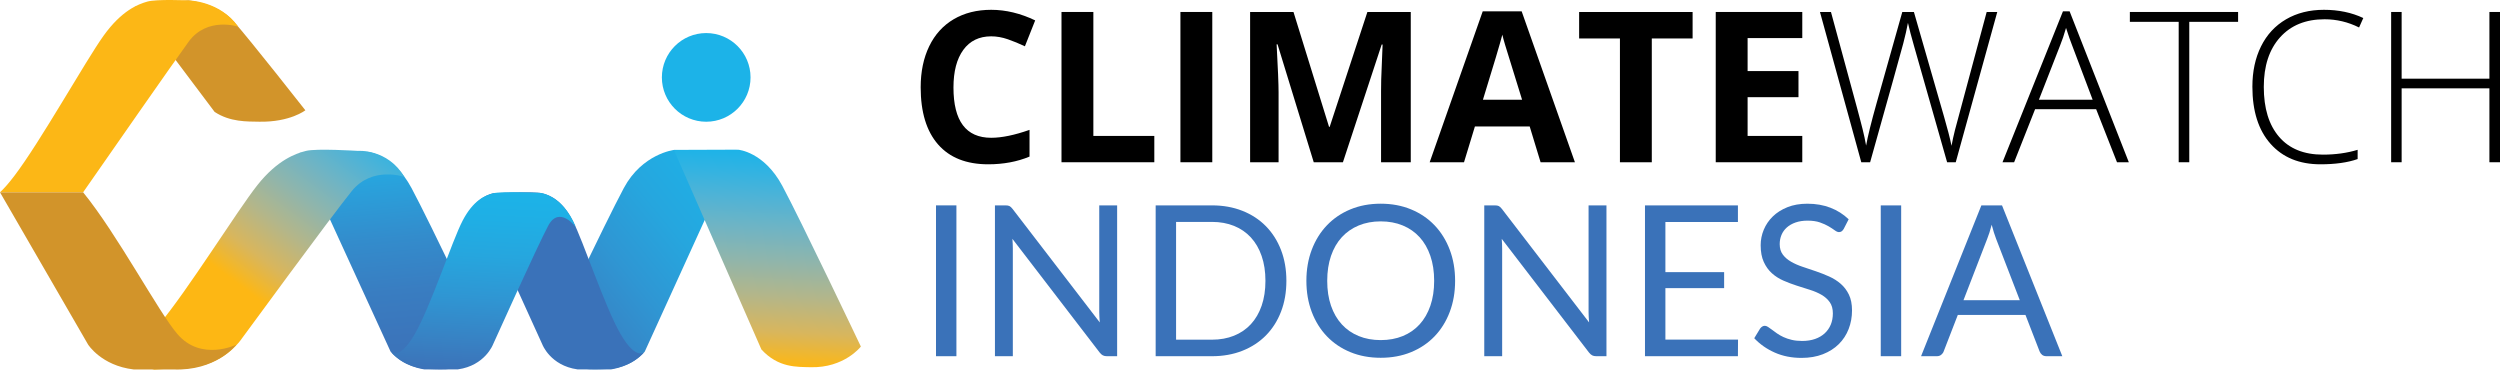 <?xml version="1.0" encoding="utf-8"?>
<!-- Generator: Adobe Illustrator 16.0.0, SVG Export Plug-In . SVG Version: 6.00 Build 0)  -->
<!DOCTYPE svg PUBLIC "-//W3C//DTD SVG 1.1//EN" "http://www.w3.org/Graphics/SVG/1.1/DTD/svg11.dtd">
<svg version="1.1" id="Layer_1" xmlns="http://www.w3.org/2000/svg" xmlns:xlink="http://www.w3.org/1999/xlink" x="0px" y="0px"
	 width="1348.5px" height="201.064px" viewBox="0 0 1348.5 201.064" enable-background="new 0 0 1348.5 201.064"
	 xml:space="preserve">
<g>
	<linearGradient id="SVGID_1_" gradientUnits="userSpaceOnUse" x1="291.394" y1="184.696" x2="406.156" y2="91.764">
		<stop  offset="0" style="stop-color:#3C72B8"/>
		<stop  offset="0.163" style="stop-color:#3881C3"/>
		<stop  offset="0.41" style="stop-color:#2F96D3"/>
		<stop  offset="0.64" style="stop-color:#26A6DE"/>
		<stop  offset="0.844" style="stop-color:#1FAFE5"/>
		<stop  offset="1" style="stop-color:#1CB3E8"/>
	</linearGradient>
	<path fill="url(#SVGID_1_)" d="M397.344,80.884h-33.833c0,0-17.088,2.05-26.999,20.505c-9.91,18.455-42.377,86.691-42.377,86.691
		s8.971,11.648,27.17,11.143c7.266-0.201,17.315,0.42,26.485-9.576L397.344,80.884z"/>
	<path fill="#3A72B9" d="M347.79,189.646c0,0-4.448,5.497-13.106-9.541c-8.657-15.037-20.049-50.124-25.744-61.06
		c-5.696-10.936-12.025-13.67-16.582-14.81s-26.251,0-26.251,0s-10.48,1.823-14.125,13.898c0,0,4.842-7.519,10.765,3.588
		c5.924,11.107,29.79,64.079,29.79,64.079s4.328,11.38,18.91,13.436h18.227C329.672,199.238,340.955,197.848,347.79,189.646z"/>
	<linearGradient id="SVGID_2_" gradientUnits="userSpaceOnUse" x1="207.955" y1="78.381" x2="218.692" y2="201.107">
		<stop  offset="0" style="stop-color:#1CB3E8"/>
		<stop  offset="0.163" style="stop-color:#29A2DC"/>
		<stop  offset="0.41" style="stop-color:#338CCC"/>
		<stop  offset="0.64" style="stop-color:#397DC1"/>
		<stop  offset="0.844" style="stop-color:#3B75BB"/>
		<stop  offset="1" style="stop-color:#3C72B8"/>
	</linearGradient>
	<path fill="url(#SVGID_2_)" d="M161.533,82.441l36.597-0.535c0,0,13.911,1.027,23.821,19.482
		c9.911,18.455,42.377,86.69,42.377,86.69s-8.971,11.648-27.169,11.143c-7.265-0.202-17.315,0.42-26.486-9.576L161.533,82.441z"/>
	<linearGradient id="SVGID_3_" gradientUnits="userSpaceOnUse" x1="410.635" y1="196.816" x2="416.666" y2="81.727">
		<stop  offset="0" style="stop-color:#FDB714"/>
		<stop  offset="0.159" style="stop-color:#D8B65D"/>
		<stop  offset="0.326" style="stop-color:#B3B68A"/>
		<stop  offset="0.487" style="stop-color:#90B5AB"/>
		<stop  offset="0.64" style="stop-color:#6FB4C4"/>
		<stop  offset="0.78" style="stop-color:#4FB3D6"/>
		<stop  offset="0.905" style="stop-color:#31B3E2"/>
		<stop  offset="1" style="stop-color:#1CB3E8"/>
	</linearGradient>
	<path fill="url(#SVGID_3_)" d="M363.511,80.884l34.646-0.127c0,0,13.911,1.027,23.821,19.482
		c9.911,18.455,42.377,86.69,42.377,86.69s-8.971,11.648-27.169,11.143c-7.265-0.202-17.315,0.42-26.485-9.576L363.511,80.884z"/>
	<path fill="#D2942A" d="M72.959,3.407l28.465-3.19c0,0,15.587,1.134,24.627,11.338c9.041,10.204,38.656,47.935,38.656,47.935
		s-8.183,6.441-24.783,6.161c-6.628-0.111-15.796,0.232-24.161-5.295L72.959,3.407z"/>
	<linearGradient id="SVGID_4_" gradientUnits="userSpaceOnUse" x1="258.269" y1="200.783" x2="263.415" y2="102.592">
		<stop  offset="0" style="stop-color:#3C72B8"/>
		<stop  offset="0.163" style="stop-color:#3881C3"/>
		<stop  offset="0.41" style="stop-color:#2F96D3"/>
		<stop  offset="0.64" style="stop-color:#26A6DE"/>
		<stop  offset="0.844" style="stop-color:#1FAFE5"/>
		<stop  offset="1" style="stop-color:#1CB3E8"/>
	</linearGradient>
	<path fill="url(#SVGID_4_)" d="M210.673,189.646c0,0,4.449,5.496,13.106-9.541c8.658-15.037,20.049-50.123,25.745-61.059
		c5.696-10.936,12.025-13.67,16.582-14.809c4.557-1.139,25.265-0.18,25.265-0.18s12.017,0.779,19.182,18.371
		c0,0-8.911-11.813-14.835-0.706c-5.923,11.107-29.789,64.08-29.789,64.08s-4.329,11.379-18.91,13.436h-18.227
		C228.792,199.238,217.508,197.848,210.673,189.646z"/>
	<linearGradient id="SVGID_5_" gradientUnits="userSpaceOnUse" x1="131.596" y1="155.54" x2="202.484" y2="60.221">
		<stop  offset="0" style="stop-color:#FDB714"/>
		<stop  offset="0.159" style="stop-color:#D8B65D"/>
		<stop  offset="0.326" style="stop-color:#B3B68A"/>
		<stop  offset="0.487" style="stop-color:#90B5AB"/>
		<stop  offset="0.64" style="stop-color:#6FB4C4"/>
		<stop  offset="0.78" style="stop-color:#4FB3D6"/>
		<stop  offset="0.905" style="stop-color:#31B3E2"/>
		<stop  offset="1" style="stop-color:#1CB3E8"/>
	</linearGradient>
	<path fill="url(#SVGID_5_)" d="M66.654,186.64c0,0,2.892,7.639,18.685-11.035c15.792-18.674,42.745-62.247,53.557-75.828
		c10.811-13.582,20.615-16.977,26.193-18.392c5.578-1.415,27.895,0,27.895,0s16.083-1.301,25.128,14.043
		c0,0-17.274-6.12-28.41,7.673c-11.135,13.793-59.317,79.58-59.317,79.58s-8.079,12.695-25.288,15.249l-21.848,1.437
		C83.249,199.366,71.022,196.825,66.654,186.64z"/>
	<circle fill="#1CB3E8" cx="380.929" cy="41.747" r="23.914"/>
	<path fill="#FCB716" d="M101.424,0.217c0,0-16.888-0.786-21.918,0.629c-5.03,1.415-13.871,4.811-23.62,18.392
		C46.136,32.819,21.831,76.392,7.59,95.066c-3.027,3.97-5.527,6.747-7.59,8.665h44.832c12.288-17.663,48.563-69.758,56.87-81.168
		c10.042-13.793,26.799-8.168,26.799-8.168C118.388,0.217,101.424,0.217,101.424,0.217z"/>
	<path fill="#D2942A" d="M47.508,185.837c0,0,7.156,11.379,24.554,13.436h21.272c23.061,0.994,33.797-12.965,34.096-13.344
		c0,0-18.899,9.248-31.782-5.789c-10.145-11.84-32.413-53.869-50.816-76.409H0"/>
</g>
<g>
	<g>
		<path fill="#3A72B9" d="M515.89,192.138h-11.012V110.78h11.012V192.138z"/>
		<path fill="#3A72B9" d="M602.584,110.78v81.358h-5.507c-0.873,0-1.601-0.151-2.185-0.455c-0.588-0.302-1.164-0.813-1.733-1.532
			l-47.064-61.317c0.074,0.947,0.133,1.874,0.17,2.783c0.037,0.908,0.056,1.76,0.056,2.555v57.966h-9.65V110.78h5.677
			c0.492,0,0.909,0.029,1.249,0.086c0.341,0.057,0.644,0.152,0.91,0.284c0.262,0.133,0.528,0.322,0.794,0.567
			c0.263,0.247,0.548,0.559,0.851,0.937l47.067,61.259c-0.077-0.984-0.144-1.939-0.199-2.867c-0.056-0.927-0.085-1.807-0.085-2.64
			V110.78H602.584z"/>
		<path fill="#3A72B9" d="M693.877,151.487c0,6.094-0.965,11.639-2.897,16.635c-1.93,4.997-4.653,9.274-8.173,12.831
			c-3.522,3.559-7.751,6.313-12.688,8.261c-4.942,1.95-10.401,2.924-16.382,2.924h-30.372V110.78h30.372
			c5.98,0,11.439,0.976,16.382,2.925c4.938,1.95,9.166,4.712,12.688,8.289c3.52,3.577,6.243,7.863,8.173,12.859
			C692.912,139.849,693.877,145.394,693.877,151.487z M682.578,151.487c0-4.997-0.681-9.461-2.044-13.399
			c-1.36-3.936-3.294-7.267-5.792-9.992c-2.495-2.725-5.526-4.807-9.082-6.246c-3.56-1.438-7.533-2.157-11.924-2.157h-19.361v63.53
			h19.361c4.391,0,8.364-0.719,11.924-2.158c3.556-1.438,6.587-3.511,9.082-6.216c2.498-2.706,4.432-6.027,5.792-9.964
			C681.897,160.95,682.578,156.484,682.578,151.487z"/>
		<path fill="#3A72B9" d="M784.886,151.487c0,6.094-0.965,11.687-2.898,16.776c-1.929,5.091-4.653,9.472-8.172,13.144
			c-3.522,3.671-7.751,6.52-12.689,8.545c-4.941,2.024-10.401,3.037-16.382,3.037s-11.429-1.013-16.348-3.037
			c-4.924-2.025-9.141-4.874-12.663-8.545c-3.52-3.671-6.243-8.052-8.177-13.144c-1.929-5.09-2.894-10.682-2.894-16.776
			c0-6.093,0.965-11.686,2.894-16.777c1.934-5.089,4.657-9.48,8.177-13.171c3.522-3.689,7.739-6.557,12.663-8.601
			c4.919-2.044,10.367-3.066,16.348-3.066s11.44,1.022,16.382,3.066c4.938,2.044,9.167,4.912,12.689,8.601
			c3.519,3.691,6.243,8.082,8.172,13.171C783.921,139.802,784.886,145.394,784.886,151.487z M773.586,151.487
			c0-4.997-0.68-9.482-2.044-13.455c-1.36-3.975-3.293-7.333-5.792-10.078c-2.495-2.744-5.525-4.854-9.081-6.33
			c-3.56-1.477-7.533-2.215-11.925-2.215c-4.35,0-8.309,0.738-11.864,2.215c-3.56,1.476-6.595,3.586-9.111,6.33
			c-2.518,2.744-4.458,6.103-5.821,10.078c-1.36,3.973-2.044,8.458-2.044,13.455s0.684,9.473,2.044,13.427
			c1.363,3.955,3.304,7.305,5.821,10.048c2.517,2.746,5.552,4.846,9.111,6.302c3.556,1.458,7.515,2.186,11.864,2.186
			c4.392,0,8.365-0.728,11.925-2.186c3.556-1.457,6.586-3.557,9.081-6.302c2.499-2.744,4.432-6.093,5.792-10.048
			C772.906,160.96,773.586,156.484,773.586,151.487z"/>
		<path fill="#3A72B9" d="M866.524,110.78v81.358h-5.508c-0.872,0-1.601-0.151-2.185-0.455c-0.588-0.302-1.164-0.813-1.733-1.532
			l-47.064-61.317c0.074,0.947,0.134,1.874,0.171,2.783c0.036,0.908,0.055,1.76,0.055,2.555v57.966h-9.65V110.78h5.678
			c0.491,0,0.909,0.029,1.249,0.086c0.34,0.057,0.643,0.152,0.909,0.284c0.263,0.133,0.528,0.322,0.795,0.567
			c0.262,0.247,0.547,0.559,0.85,0.937l47.068,61.259c-0.078-0.984-0.145-1.939-0.2-2.867c-0.056-0.927-0.085-1.807-0.085-2.64
			V110.78H866.524z"/>
		<path fill="#3A72B9" d="M937.491,183.167l-0.056,8.971h-50.132V110.78h50.132v8.971h-39.12v27.024h31.68v8.629h-31.68v27.762
			H937.491z"/>
		<path fill="#3A72B9" d="M994.494,123.498c-0.344,0.567-0.709,0.994-1.108,1.277c-0.399,0.285-0.88,0.426-1.449,0.426
			c-0.643,0-1.4-0.321-2.27-0.965c-0.872-0.643-1.959-1.353-3.264-2.129c-1.309-0.775-2.879-1.485-4.713-2.129
			c-1.837-0.643-4.058-0.966-6.671-0.966c-2.462,0-4.628,0.332-6.502,0.994c-1.874,0.663-3.445,1.562-4.713,2.697
			s-2.222,2.47-2.864,4.002c-0.644,1.533-0.965,3.19-0.965,4.968c0,2.271,0.559,4.154,1.675,5.649s2.591,2.773,4.428,3.833
			c1.833,1.06,3.918,1.978,6.243,2.753c2.328,0.776,4.712,1.58,7.155,2.413c2.439,0.833,4.824,1.77,7.152,2.81
			c2.329,1.042,4.41,2.356,6.247,3.946c1.833,1.59,3.312,3.54,4.428,5.849c1.116,2.308,1.675,5.147,1.675,8.516
			c0,3.558-0.606,6.898-1.819,10.021c-1.208,3.123-2.979,5.838-5.308,8.146c-2.324,2.31-5.186,4.126-8.571,5.451
			c-3.39,1.324-7.237,1.987-11.555,1.987c-5.3,0-10.105-0.956-14.419-2.868c-4.317-1.911-8.006-4.494-11.07-7.749l3.179-5.224
			c0.304-0.416,0.67-0.766,1.105-1.05c0.437-0.285,0.917-0.426,1.449-0.426c0.491,0,1.05,0.199,1.674,0.596
			c0.625,0.397,1.335,0.899,2.13,1.504c0.794,0.606,1.703,1.269,2.724,1.988c1.023,0.719,2.188,1.381,3.493,1.987
			c1.305,0.606,2.79,1.107,4.457,1.504c1.664,0.397,3.538,0.596,5.618,0.596c2.613,0,4.942-0.36,6.986-1.079
			s3.773-1.731,5.193-3.037c1.419-1.306,2.506-2.868,3.264-4.684c0.758-1.817,1.135-3.841,1.135-6.075
			c0-2.46-0.559-4.476-1.675-6.046s-2.583-2.886-4.398-3.947c-1.818-1.059-3.899-1.958-6.246-2.696
			c-2.348-0.738-4.731-1.495-7.152-2.271c-2.421-0.775-4.809-1.675-7.152-2.697c-2.347-1.022-4.428-2.346-6.246-3.974
			c-1.819-1.626-3.282-3.662-4.399-6.104c-1.119-2.44-1.678-5.458-1.678-9.055c0-2.876,0.559-5.658,1.678-8.346
			c1.117-2.687,2.743-5.071,4.883-7.153c2.137-2.081,4.769-3.747,7.892-4.996c3.12-1.25,6.705-1.874,10.756-1.874
			c4.543,0,8.679,0.72,12.405,2.158c3.729,1.438,7.012,3.52,9.85,6.246L994.494,123.498z"/>
		<path fill="#3A72B9" d="M1025.491,192.138h-11.015V110.78h11.015V192.138z"/>
		<path fill="#3A72B9" d="M1112.411,192.138h-8.516c-0.983,0-1.778-0.246-2.384-0.739c-0.606-0.491-1.062-1.115-1.364-1.873
			l-7.606-19.644h-36.504l-7.611,19.644c-0.225,0.681-0.661,1.288-1.305,1.817c-0.643,0.53-1.438,0.795-2.384,0.795h-8.516
			l32.53-81.358h11.129L1112.411,192.138z M1089.477,161.934l-12.774-33.1c-0.381-0.983-0.776-2.129-1.194-3.435
			c-0.417-1.306-0.813-2.696-1.193-4.173c-0.795,3.066-1.607,5.621-2.439,7.665l-12.774,33.042H1089.477z"/>
	</g>
</g>
<g>
	<path d="M534.647,19.597c-6.469,0-11.477,2.431-15.025,7.291c-3.548,4.86-5.322,11.635-5.322,20.32
		c0,18.075,6.782,27.112,20.348,27.112c5.692,0,12.586-1.422,20.681-4.269v14.416c-6.653,2.772-14.083,4.158-22.289,4.158
		c-11.79,0-20.81-3.576-27.056-10.729c-6.247-7.152-9.37-17.417-9.37-30.799c0-8.427,1.534-15.81,4.602-22.149
		c3.068-6.339,7.474-11.2,13.222-14.582c5.747-3.382,12.485-5.073,20.211-5.073c7.873,0,15.783,1.904,23.729,5.711l-5.544,13.972
		c-3.031-1.442-6.08-2.697-9.148-3.771C540.617,20.132,537.604,19.597,534.647,19.597z"/>
	<path d="M572.57,87.515V6.457h17.188v66.864h32.878v14.194H572.57z"/>
	<path d="M636.719,87.515V6.457h17.188v81.058H636.719z"/>
	<path d="M708.629,87.515l-19.517-63.594h-0.499c0.702,12.938,1.054,21.567,1.054,25.892v37.702H674.31V6.457h23.396l19.184,61.985
		h0.333L737.57,6.457h23.396v81.058h-16.022V49.148c0-1.811,0.025-3.9,0.081-6.265c0.056-2.365,0.307-8.649,0.75-18.851h-0.499
		l-20.902,63.483H708.629z"/>
	<path d="M830.992,87.515l-5.877-19.294h-29.552l-5.877,19.294h-18.518l28.608-81.391h21.013l28.72,81.391H830.992z M821.012,53.805
		c-5.433-17.483-8.493-27.37-9.178-29.663c-0.684-2.292-1.171-4.103-1.467-5.433c-1.22,4.732-4.713,16.431-10.479,35.096H821.012z"
		/>
	<path d="M890.981,87.515h-17.188V20.761h-22.011V6.457h61.209v14.304h-22.011V87.515z"/>
	<path d="M972.15,87.515h-46.683V6.457h46.683v14.083h-29.495v17.797H970.1v14.083h-27.444v20.902h29.495V87.515z"/>
	<path d="M1054.928,87.515h-4.657l-17.798-62.54c-1.479-5.137-2.587-9.351-3.326-12.641c-0.592,3.215-1.435,6.912-2.524,11.088
		c-1.091,4.178-7.049,25.541-17.879,64.093h-4.768L981.687,6.457h5.933l14.193,52.228c0.555,2.107,1.072,4.057,1.553,5.849
		c0.48,1.793,0.913,3.475,1.301,5.045c0.389,1.572,0.739,3.086,1.054,4.546c0.314,1.461,0.603,2.93,0.861,4.408
		c0.887-5.026,2.772-12.66,5.655-22.898l13.86-49.178h6.266l16.245,56.441c1.885,6.506,3.233,11.754,4.047,15.746
		c0.48-2.661,1.098-5.489,1.855-8.483c0.758-2.994,6.461-24.229,17.106-63.704h5.71L1054.928,87.515z"/>
	<path d="M1130.663,58.906h-32.934l-11.31,28.609h-6.266l32.601-81.391h3.604l31.935,81.391h-6.376L1130.663,58.906z
		 M1099.781,53.805h28.997l-11.033-29.219c-0.925-2.292-2.033-5.47-3.327-9.536c-0.998,3.548-2.088,6.764-3.271,9.647
		L1099.781,53.805z"/>
	<path d="M1180.895,87.515h-5.711V11.779h-26.335V6.457h58.382v5.322h-26.336V87.515z"/>
	<path d="M1253.858,10.393c-10.165,0-18.167,3.252-24.007,9.758c-5.84,6.506-8.76,15.413-8.76,26.724
		c0,11.569,2.753,20.551,8.261,26.945c5.507,6.396,13.38,9.592,23.618,9.592c6.802,0,13.048-0.868,18.74-2.606v4.99
		c-5.359,1.885-12.05,2.828-20.07,2.828c-11.385,0-20.348-3.678-26.891-11.033c-6.542-7.355-9.813-17.631-9.813-30.827
		c0-8.242,1.56-15.505,4.683-21.789c3.123-6.284,7.614-11.135,13.473-14.554c5.858-3.418,12.671-5.128,20.433-5.128
		c7.91,0,14.988,1.479,21.235,4.436l-2.273,5.101C1266.573,11.871,1260.363,10.393,1253.858,10.393z"/>
	<path d="M1348.5,87.515h-5.711V47.651h-47.349v39.864h-5.655V6.457h5.655v35.982h47.349V6.457h5.711V87.515z"/>
</g>
</svg>
